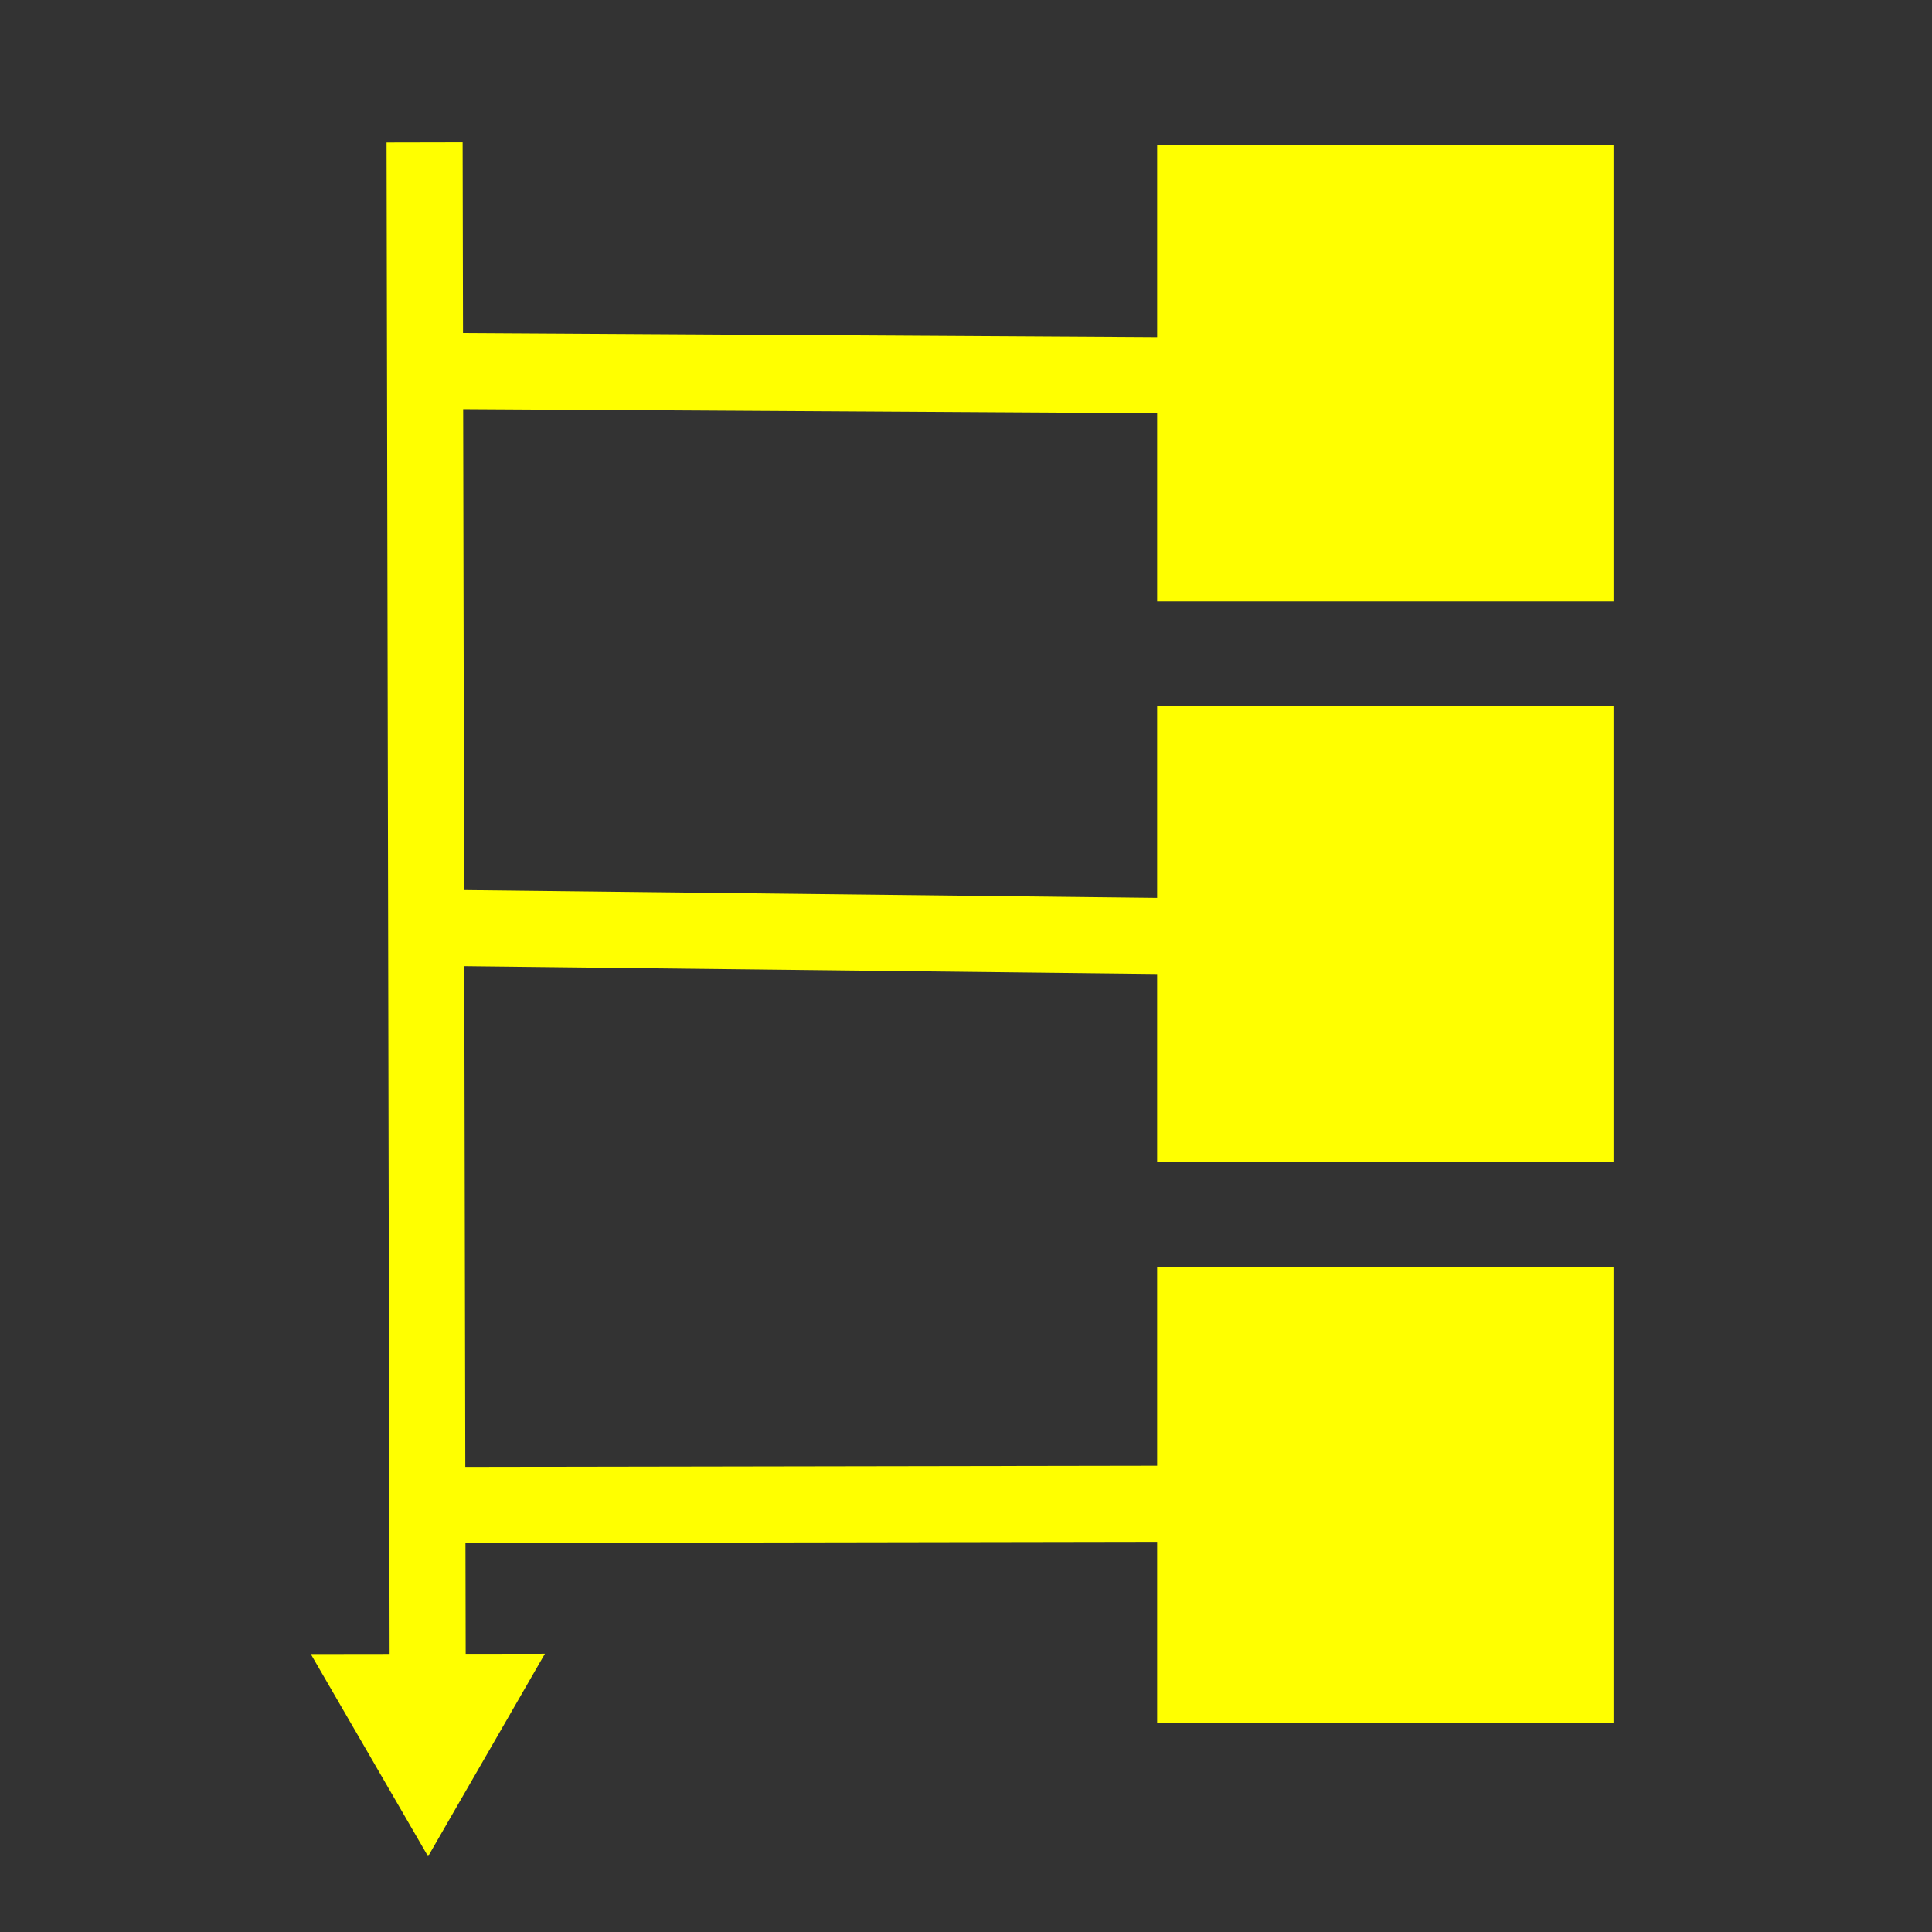 <?xml version="1.0" encoding="UTF-8" standalone="no"?>
<!-- Created with Inkscape (http://www.inkscape.org/) -->

<svg
   width="48"
   height="48"
   viewBox="0 0 12.7 12.7"
   version="1.1"
   id="svg1"
   inkscape:version="1.3 (0e150ed, 2023-07-21)"
   sodipodi:docname="BTSequence.svg"
   xmlns:inkscape="http://www.inkscape.org/namespaces/inkscape"
   xmlns:sodipodi="http://sodipodi.sourceforge.net/DTD/sodipodi-0.dtd"
   xmlns="http://www.w3.org/2000/svg"
   xmlns:svg="http://www.w3.org/2000/svg">
  <rect x="0" y="0" width="12.7" height="12.7" fill="#333333" stroke="none"/>
  <sodipodi:namedview
     id="namedview1"
     pagecolor="#505050"
     bordercolor="#eeeeee"
     borderopacity="1"
     inkscape:showpageshadow="0"
     inkscape:pageopacity="0"
     inkscape:pagecheckerboard="0"
     inkscape:deskcolor="#505050"
     inkscape:document-units="mm"
     inkscape:zoom="12.087093"
     inkscape:cx="25.150795"
     inkscape:cy="21.758747"
     inkscape:window-width="1141"
     inkscape:window-height="1052"
     inkscape:window-x="779"
     inkscape:window-y="0"
     inkscape:window-maximized="0"
     inkscape:current-layer="layer1" />
  <defs
     id="defs1" />
  <g
     inkscape:label="Layer 1"
     inkscape:groupmode="layer"
     id="layer1">
    <rect
       style="fill:#ffff00;stroke:#ffff00;stroke-width:0.385;stroke-linecap:round;stroke-linejoin:miter;stroke-dasharray:none"
       id="rect13"
       width="2.615"
       height="2.615"
       x="7.799"
       y="1.146" />
    <rect
       style="fill:#ffff00;stroke:#ffff00;stroke-width:0.385;stroke-linecap:round;stroke-linejoin:miter;stroke-dasharray:none"
       id="rect13-6"
       width="2.615"
       height="2.615"
       x="7.799"
       y="4.832" />
    <rect
       style="fill:#ffff00;stroke:#ffff00;stroke-width:0.385;stroke-linecap:round;stroke-linejoin:miter;stroke-dasharray:none"
       id="rect13-6-6"
       width="2.615"
       height="2.615"
       x="7.799"
       y="8.52" />
    <g
       id="path13">
      <path
         style="color:#000000;fill:#ffff00;-inkscape-stroke:none"
         d="M 2.792,0.935 2.813,11.315"
         id="path20" />
      <path
         style="color:#000000;fill:#ffff00;-inkscape-stroke:none"
         d="M 2.541,0.936 2.562,11.316 l 0.5,-0.002 -0.021,-10.379 z"
         id="path21" />
      <g
         id="g17">
        <g
           id="path17">
          <path
             style="color:#000000;fill:#ffff00;fill-rule:evenodd;-inkscape-stroke:none"
             d="M 2.814,12.036 2.187,10.956 3.437,10.954 Z"
             id="path18" />
          <path
             style="color:#000000;fill:#ffff00;fill-rule:evenodd;-inkscape-stroke:none"
             d="m 3.582,10.871 -1.539,0.002 0.771,1.33 0.072,-0.125 z M 3.293,11.037 2.814,11.869 2.332,11.039 Z"
             id="path19" />
        </g>
      </g>
    </g>
    <path
       style="fill:#ffff00;stroke:#ffff00;stroke-width:0.5;stroke-linecap:butt;stroke-linejoin:miter;stroke-dasharray:none"
       d="M 7.84,2.468 2.775,2.438"
       id="path14" />
    <path
       style="fill:#ffff00;stroke:#ffff00;stroke-width:0.5;stroke-linecap:butt;stroke-linejoin:miter;stroke-dasharray:none"
       d="m 2.868,6.099 5.123,0.058"
       id="path15" />
    <path
       style="fill:#ffff00;stroke:#ffff00;stroke-width:0.5;stroke-linecap:butt;stroke-linejoin:miter;stroke-dasharray:none"
       d="m 2.817,9.893 5.426,-0.009"
       id="path16" />
  </g>
</svg>
